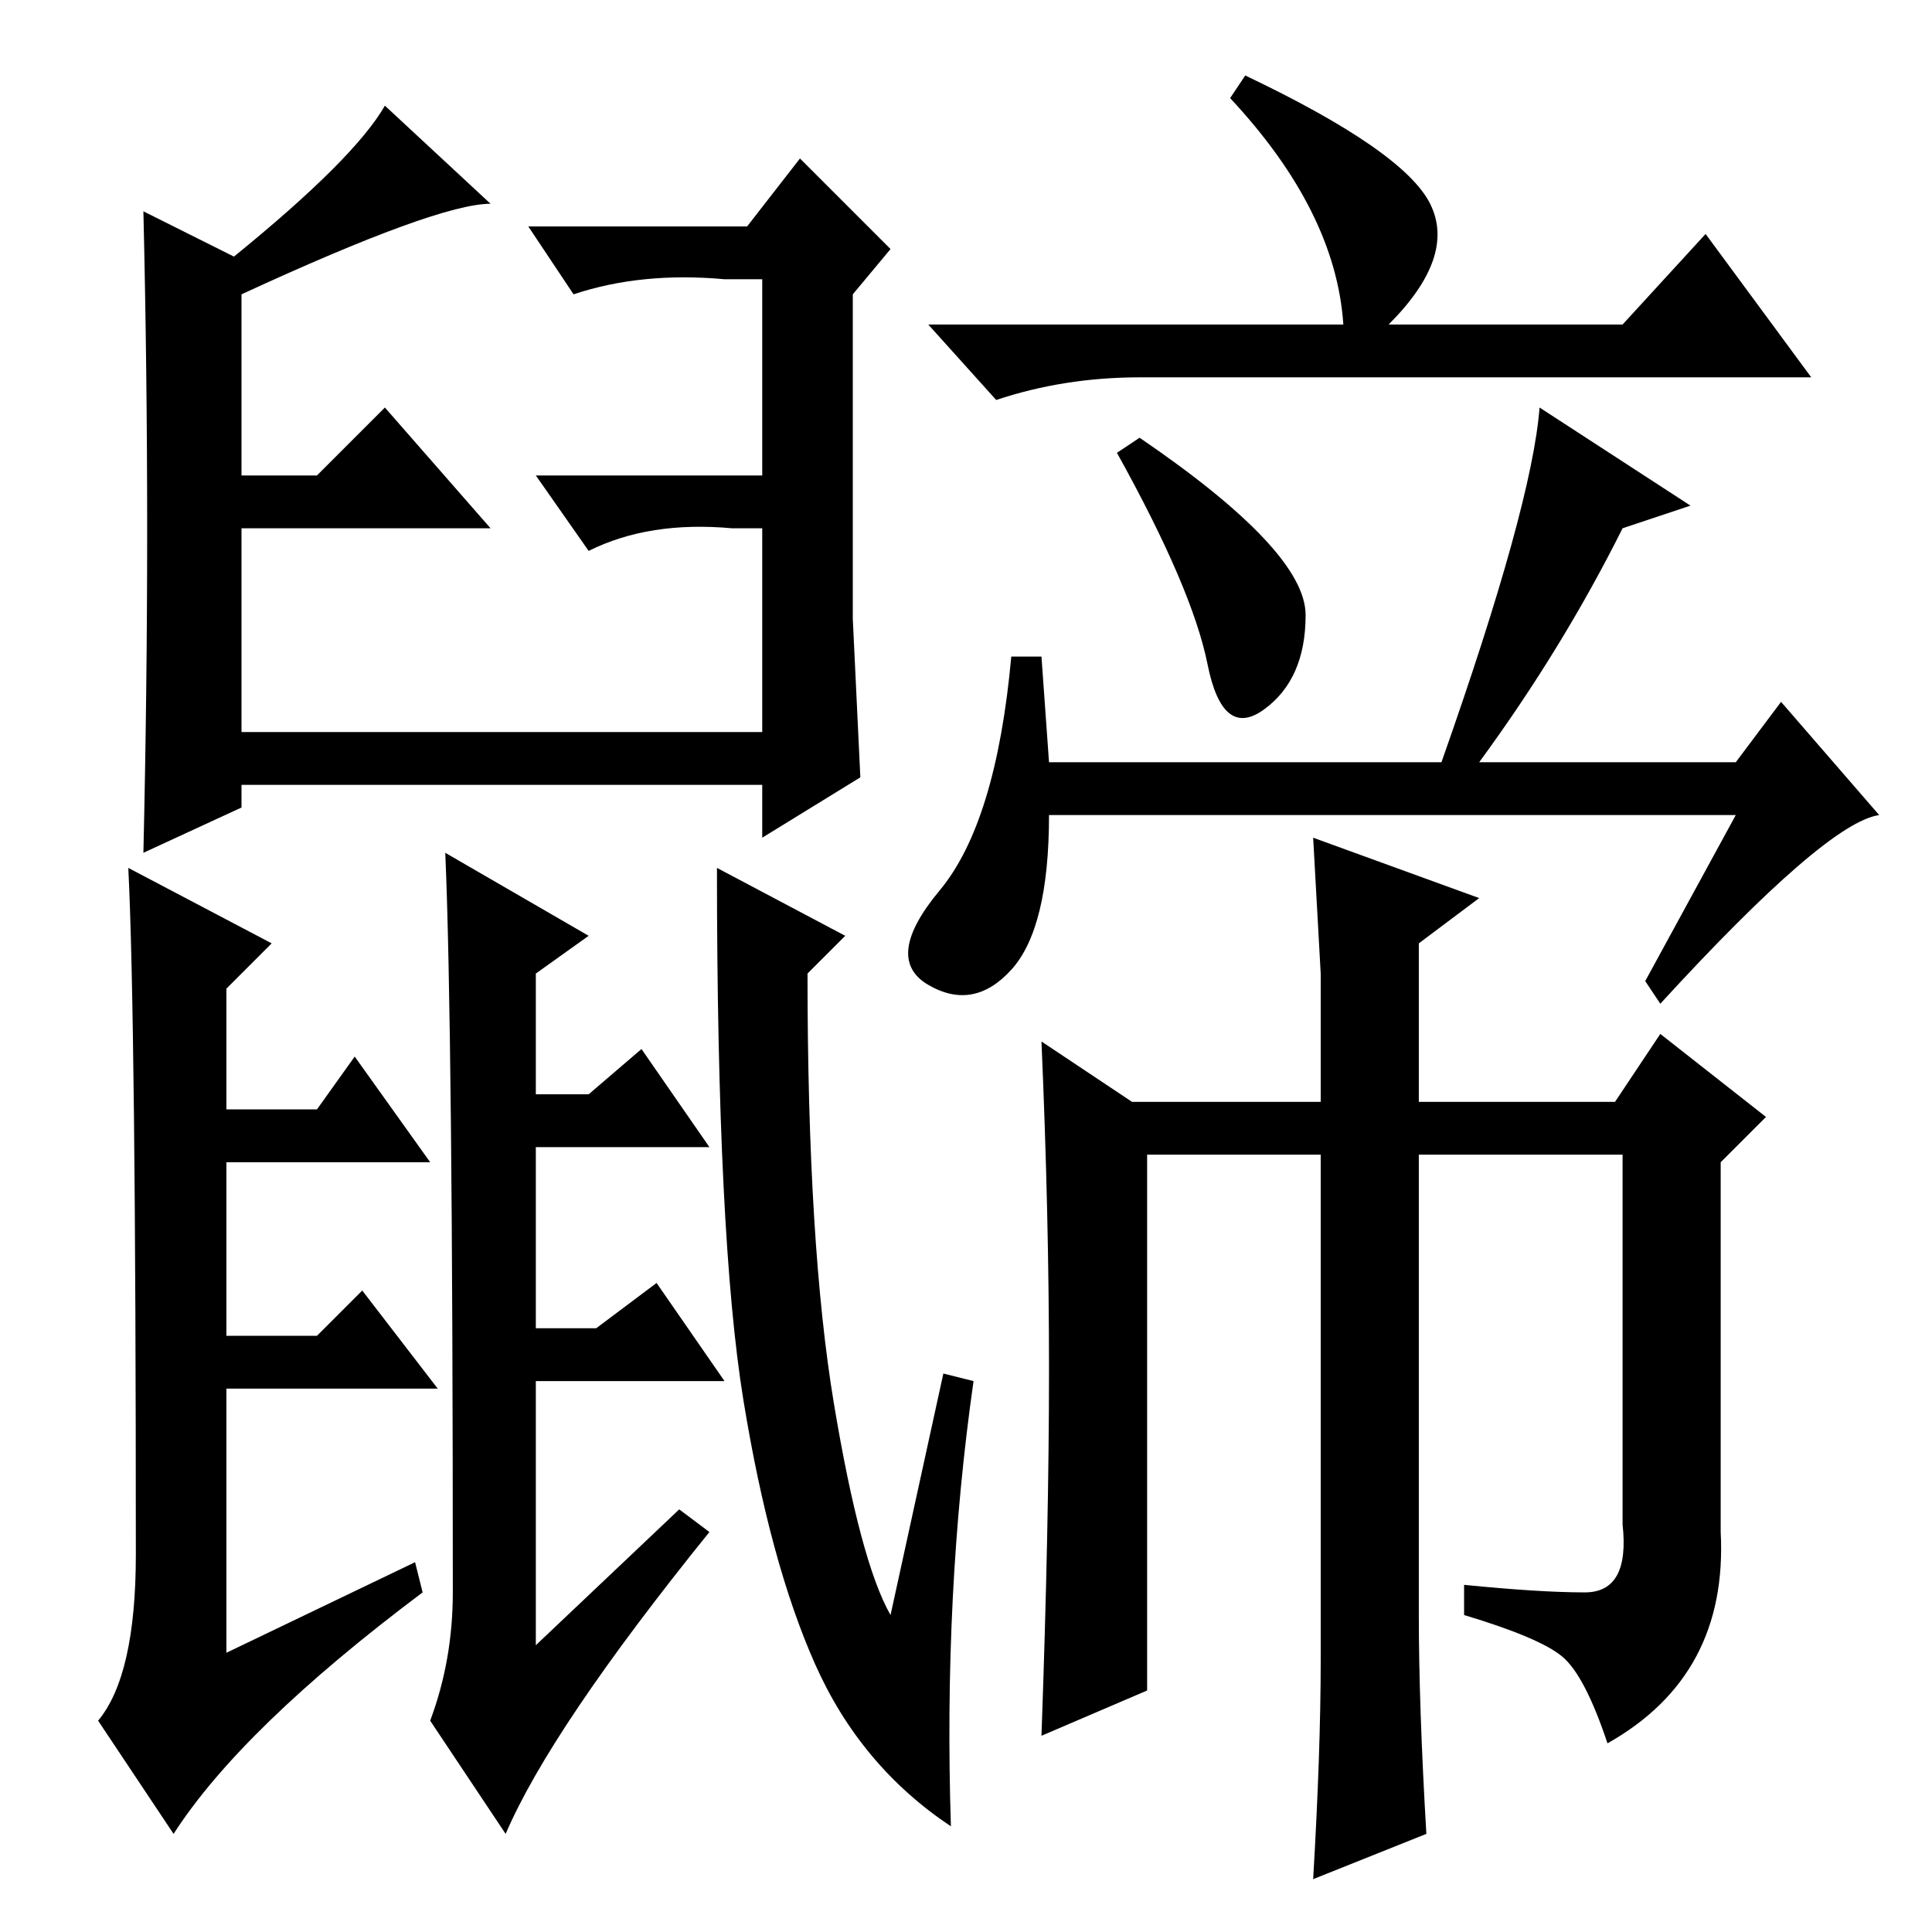 <?xml version="1.0" standalone="no"?>
<!DOCTYPE svg PUBLIC "-//W3C//DTD SVG 1.1//EN" "http://www.w3.org/Graphics/SVG/1.1/DTD/svg11.dtd" >
<svg xmlns="http://www.w3.org/2000/svg" xmlns:xlink="http://www.w3.org/1999/xlink" version="1.1" viewBox="0 -36 256 256">
  <g transform="matrix(1 0 0 -1 0 220)">
   <path fill="currentColor"
d="M165 246q21 -10 24.5 -17t-5.5 -16h31l11 12l14 -19h-89q-10 0 -19 -3l-9 10h55q-1 15 -15 30zM173 174.5q0 -8.5 -5.5 -12.5t-7.5 6t-12 28l3 2q22 -15 22 -23.5zM204 202l20 -13l-9 -3q-8 -16 -19 -31h34l6 8l13 -15q-7 -1 -29 -25l-2 3l12 22h-91q0 -15 -5 -20.5
t-11 -2t1.5 12.5t9.5 31h4l1 -14h52q12 34 13 47zM210 45q6 0 5 9v49h-27v-61q0 -12 1 -29l-15 -6q1 17 1 29v67h-23v-71l-14 -6q1 28 1 48.5t-1 43.5l12 -8h25v17l-1 18l22 -8l-8 -6v-21h26l6 9l14 -11l-6 -6v-49q1 -19 -15 -28q-3 9 -6 11.5t-13 5.5v4q10 -1 16 -1z
M113 174l1 -21l-13 -8v7h-69v-3l-13 -6q1 43 0 85l12 -6q16 13 20 20l14 -13q-7 0 -33 -12v-24h10l9 9l14 -16h-33v-27h69v27h-4q-11 1 -19 -3l-7 10h30v26h-5q-11 1 -20 -2l-6 9h29l7 9l12 -12l-5 -6v-43zM55 49l1 -4q-24 -18 -33 -32l-10 15q5 6 5 22q0 71 -1 91l19 -10
l-6 -6v-16h12l5 7l10 -14h-27v-23h12l6 6l10 -13h-28v-35zM60 45q0 75 -1 98l19 -11l-7 -5v-16h7l7 6l9 -13h-23v-24h8l8 6l9 -13h-25v-14v-21l19 18l4 -3q-21 -26 -27 -40l-10 15q3 8 3 17zM126 14q-12 8 -18 21.5t-9.5 35t-3.5 70.5l17 -9l-5 -5q0 -36 3.5 -57t7.5 -28
l7 32l4 -1q-4 -28 -3 -59z" />
  </g>

</svg>
